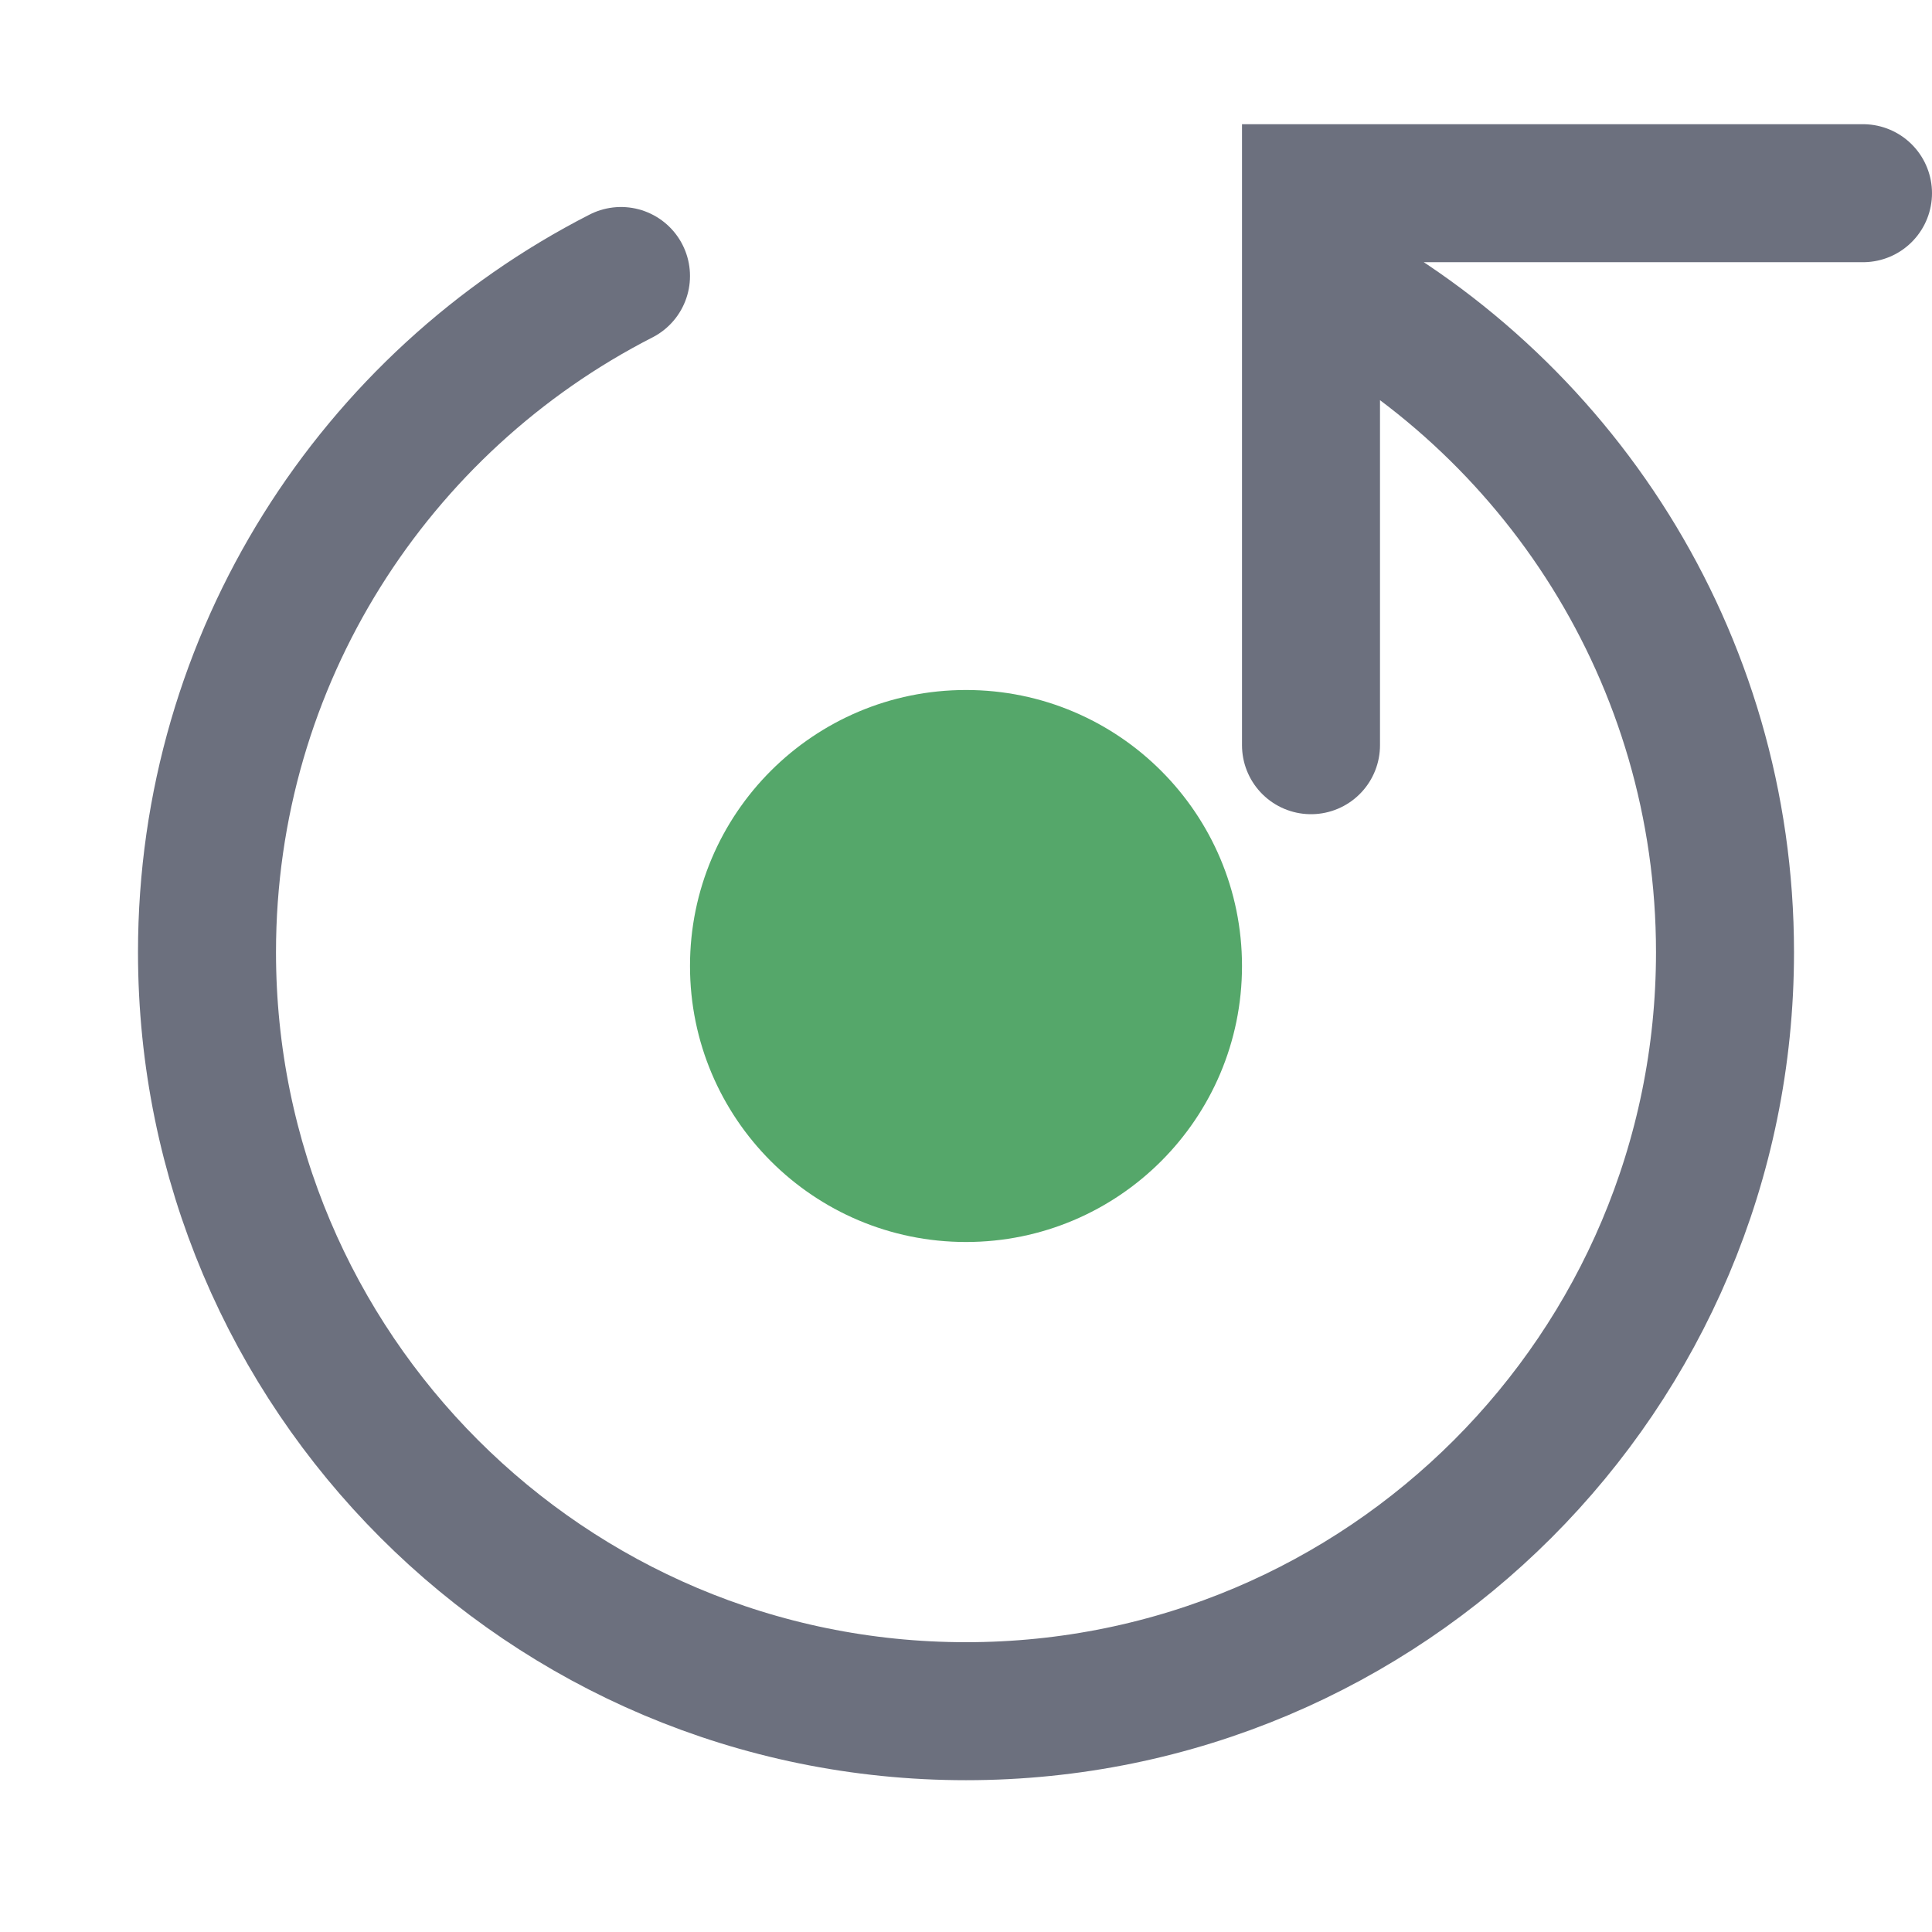 <!-- Copyright 2000-2023 JetBrains s.r.o. and contributors. Use of this source code is governed by the Apache 2.0 license. -->
<svg width="14" height="14" viewBox="0 0 14 14" fill="none" xmlns="http://www.w3.org/2000/svg">
<path d="M13.5 1.4L9.5 1.4L9.5 2M9.5 5.4L9.5 2M9.5 2C11.281 2.91 12.5 4.763 12.5 6.9C12.5 9.938 10.038 12.4 7 12.4C3.962 12.4 1.5 9.938 1.5 6.9C1.5 4.763 2.719 2.91 4.5 2" stroke="#6C707E" stroke-linecap="round"/>
<circle cx="7" cy="7" r="2" fill="#55A76A"/>
</svg>
